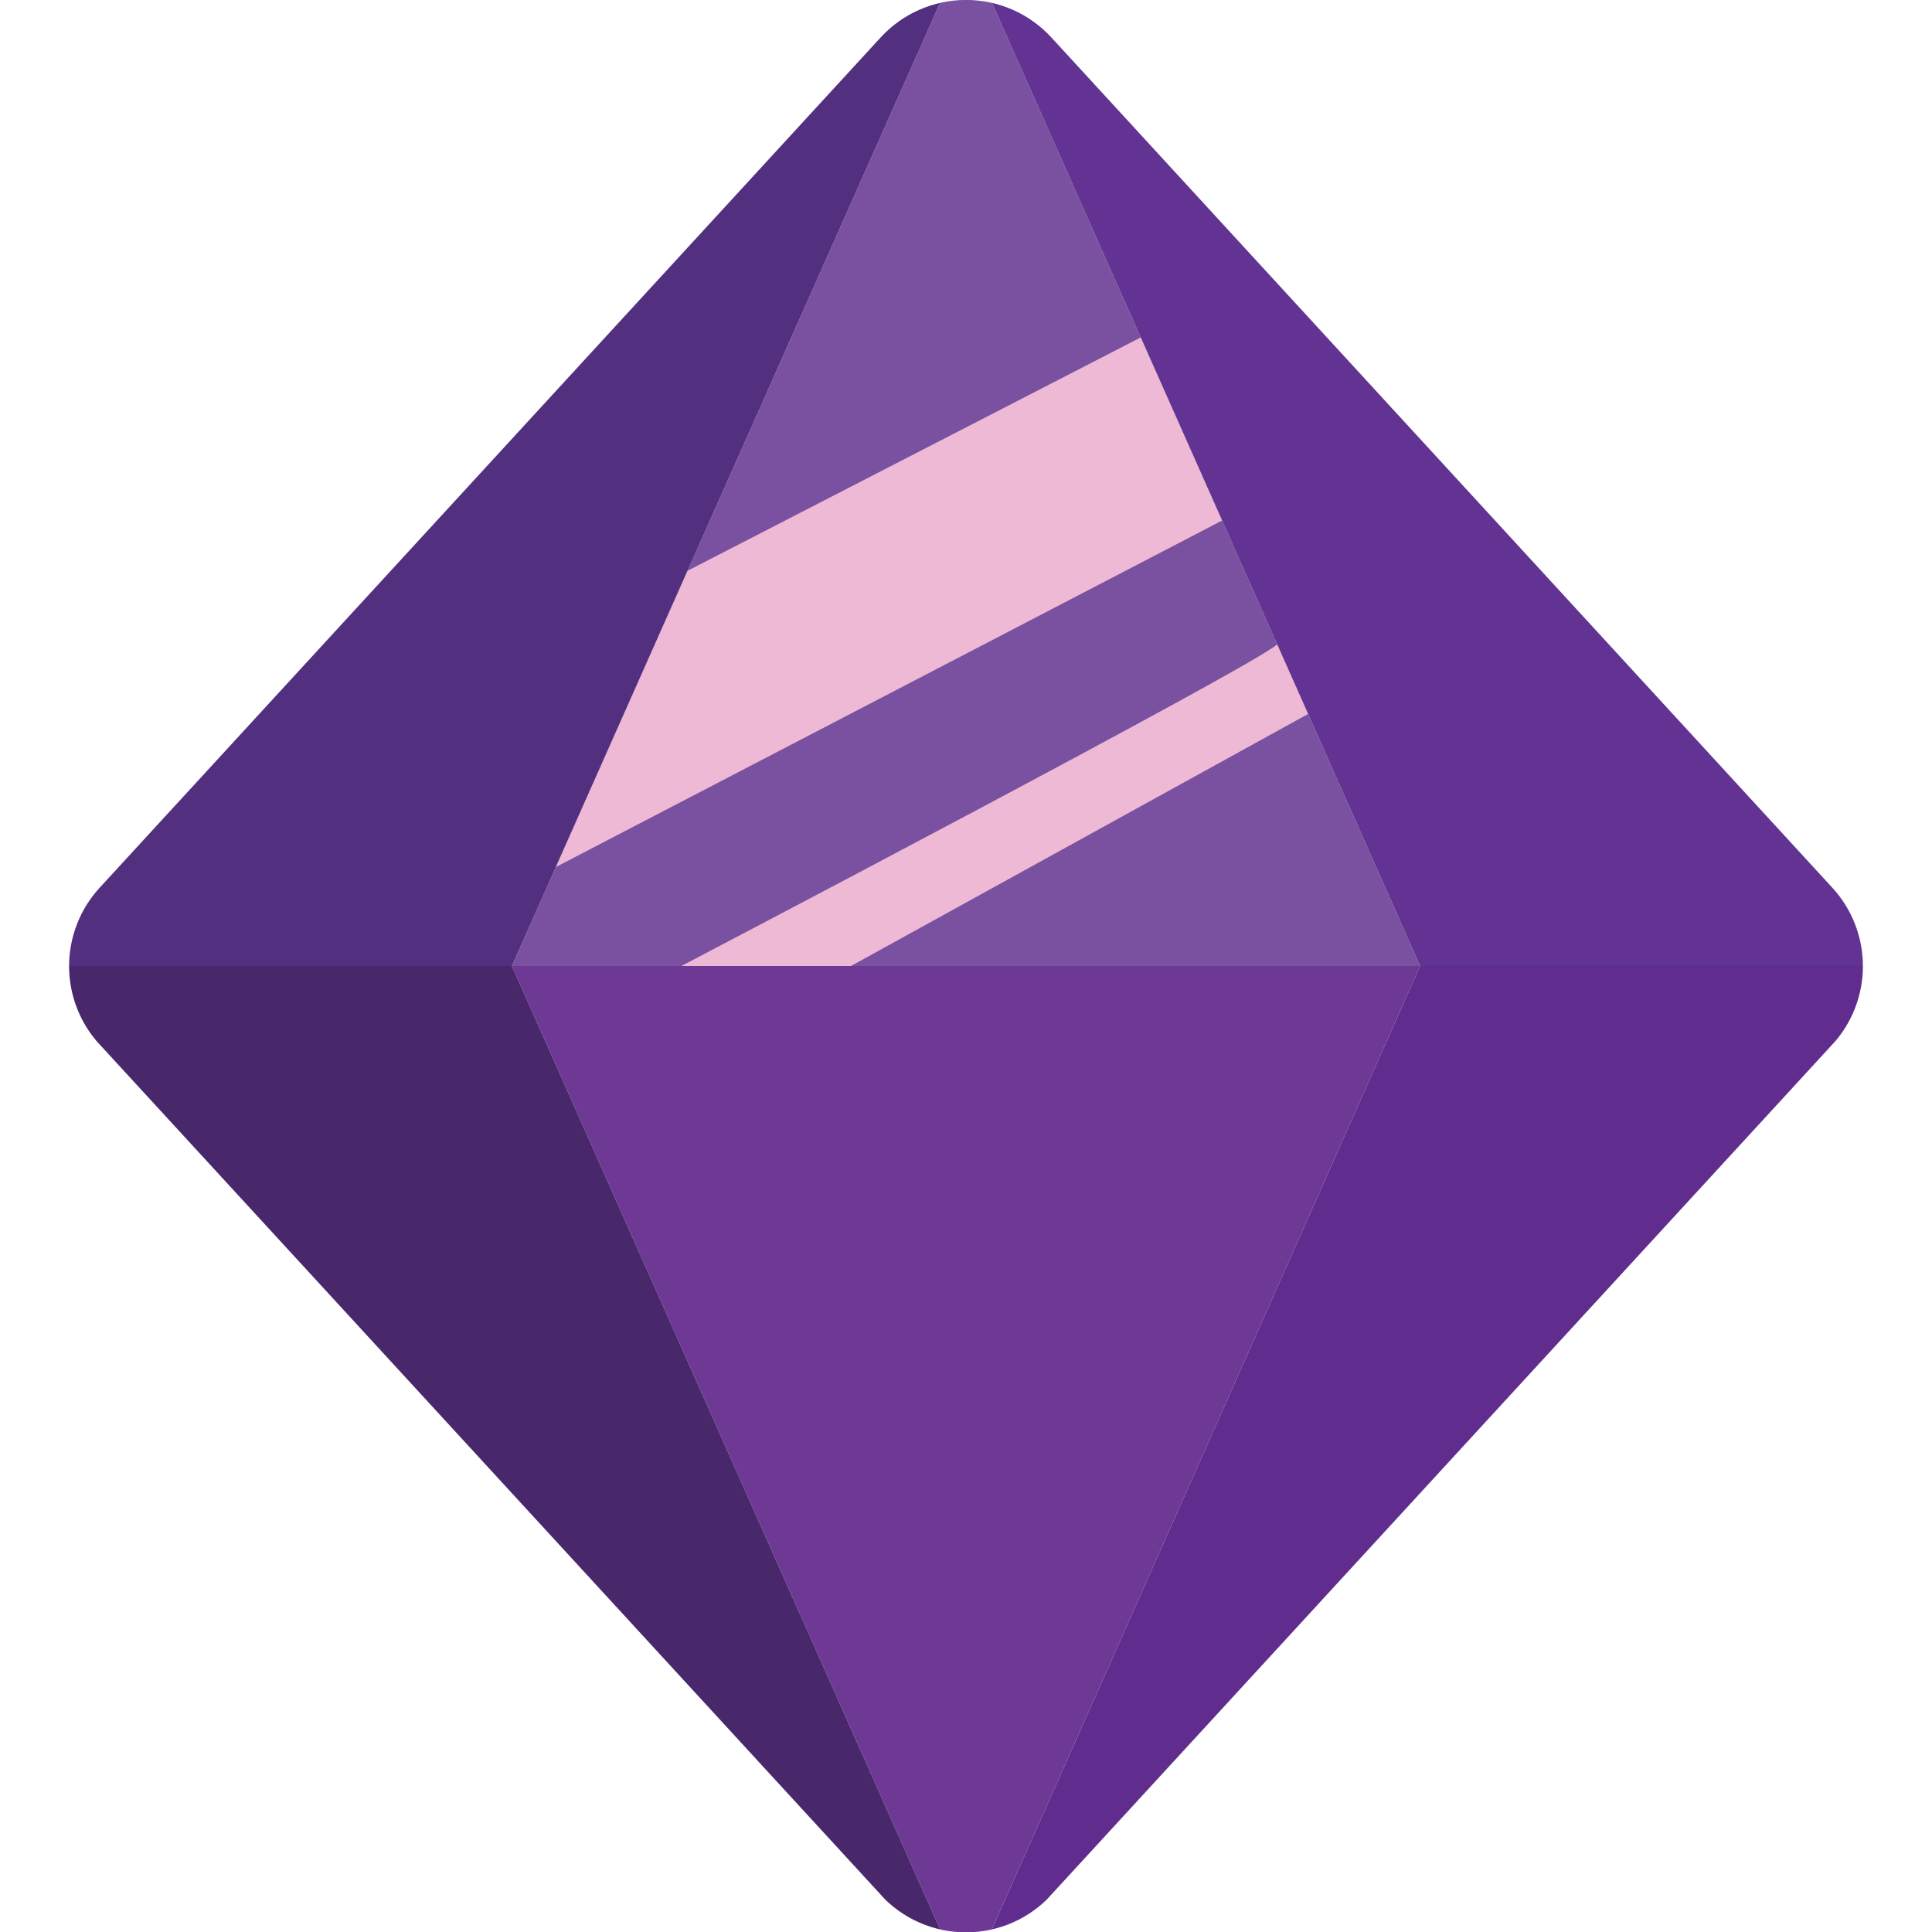 <svg xmlns="http://www.w3.org/2000/svg" xmlns:xlink="http://www.w3.org/1999/xlink" viewBox="0 0 500 500"><defs><style>.cls-1{fill:none;}.cls-2{clip-path:url(#clip-path);}.cls-3{fill:#7a50a0;}.cls-4{fill:#623393;}.cls-5{fill:#53307f;}.cls-6{fill:#6e3895;}.cls-7{fill:#48286b;}.cls-8{fill:#602d8f;}.cls-9{fill:#edb9d5;}</style><clipPath id="clip-path"><path class="cls-1" d="M227.88,9.72l-202.07,220a30,30,0,0,0,0,40.64l202.07,220a30,30,0,0,0,44.24,0l202.07-220a30,30,0,0,0,0-40.64L272.12,9.72A30,30,0,0,0,227.88,9.72Z"/></clipPath></defs><title>Artboard 1</title><g id="Layer_1" data-name="Layer 1"><g class="cls-2"><polygon class="cls-3" points="250 -14.36 132.48 250 250 250 367.52 250 250 -14.36"/><polygon class="cls-4" points="492.86 250 367.52 250 250 -14.36 492.86 250"/><polygon class="cls-5" points="7.14 250 132.48 250 250 -14.36 7.14 250"/><polygon class="cls-6" points="250 514.36 367.52 250 250 250 132.48 250 250 514.36"/><polygon class="cls-7" points="7.14 250 132.48 250 250 514.36 7.14 250"/><polygon class="cls-8" points="492.86 250 367.52 250 250 514.36 492.86 250"/><polygon class="cls-9" points="177.94 147.72 295.21 87.33 316.27 134.72 143.87 224.38 177.94 147.72"/><path class="cls-9" d="M330.52,166.76C325.28,172,176.33,250,176.33,250h43.9l118.3-65.22Z"/></g></g></svg>